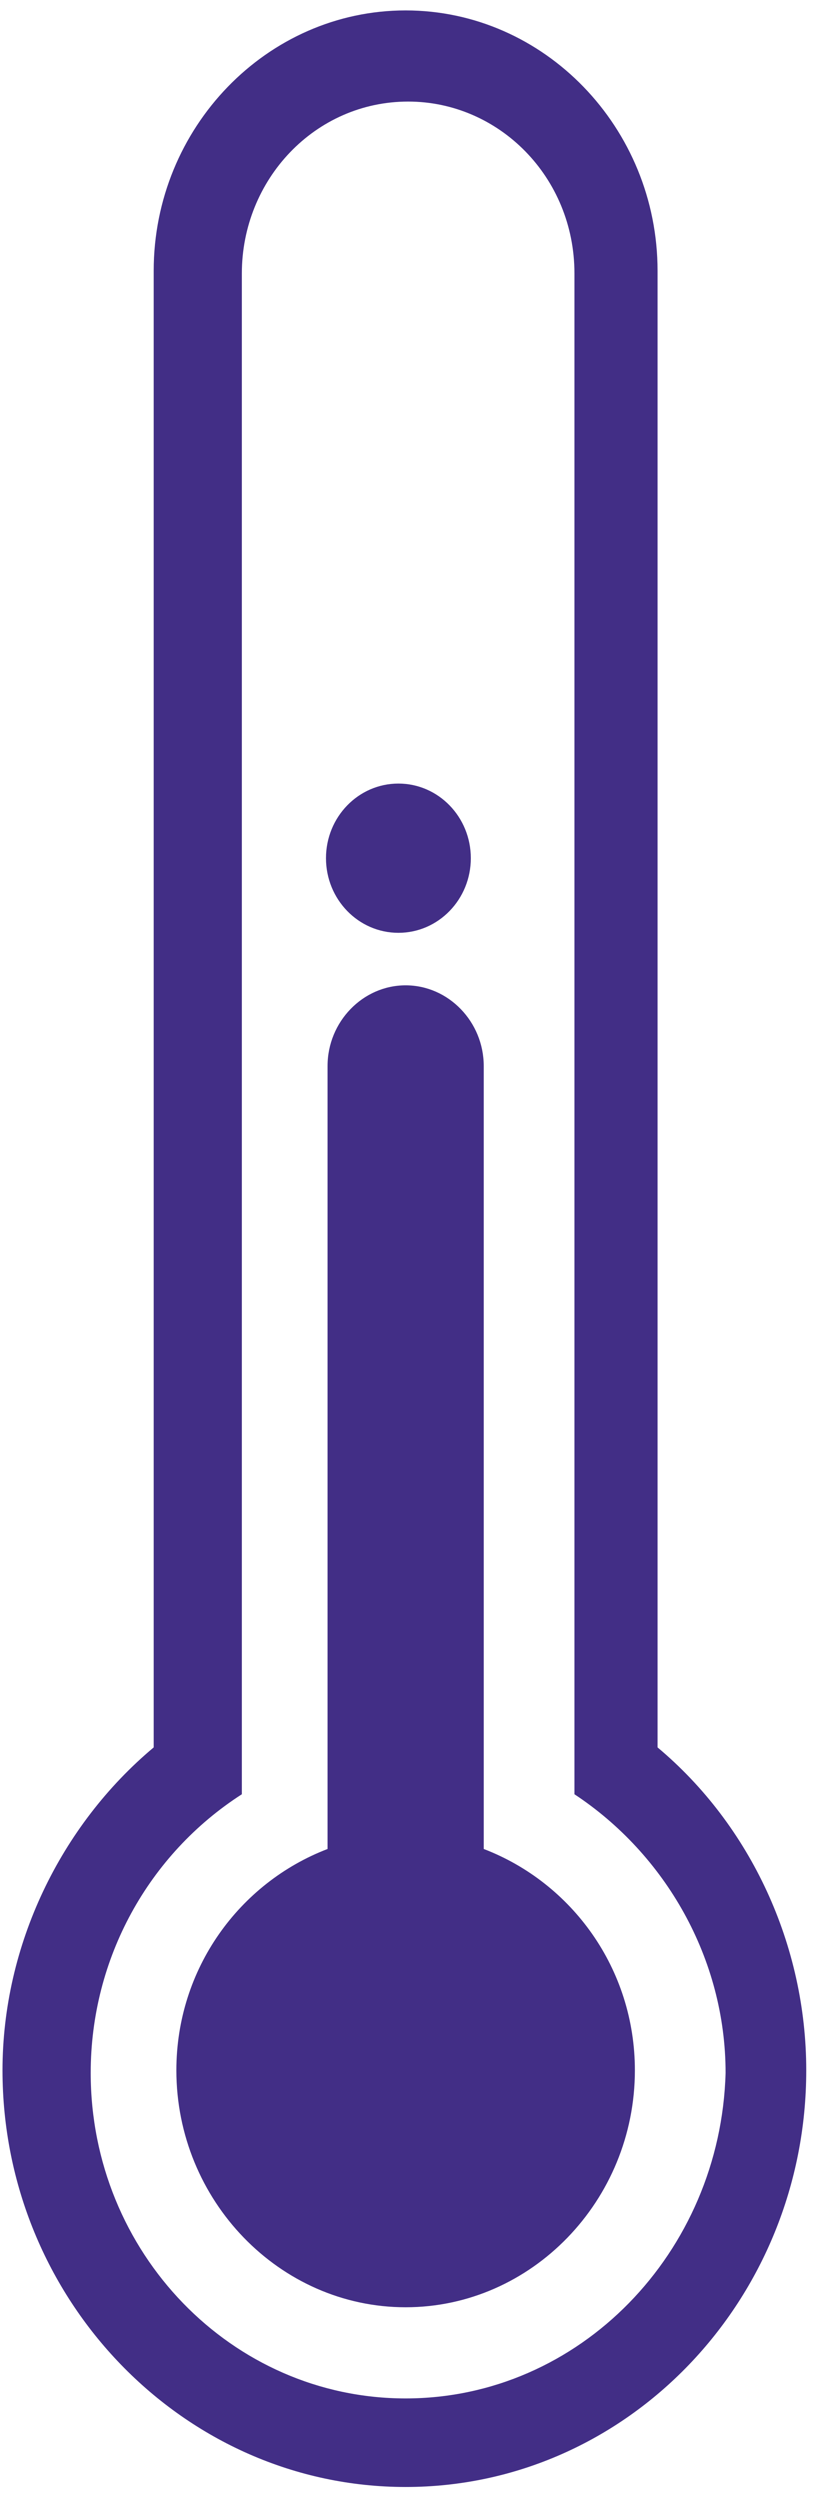 <?xml version="1.0" encoding="UTF-8" standalone="no"?>
<svg width="18px" height="54px" viewBox="0 0 18 54" version="1.1" xmlns="http://www.w3.org/2000/svg" xmlns:xlink="http://www.w3.org/1999/xlink">
    <!-- Generator: Sketch 47 (45396) - http://www.bohemiancoding.com/sketch -->
    <title>noun_980877_cc</title>
    <desc>Created with Sketch.</desc>
    <defs></defs>
    <g id="Site" stroke="none" stroke-width="1" fill="none" fill-rule="evenodd">
        <g id="Home-1" transform="translate(-1033, -1297)" fill="#422E86">
            <g id="Group-38" transform="translate(0, 1121)">
                <g id="Group-37" transform="translate(984, 154)">
                    <g id="Group-16-Copy" transform="translate(49, 22)">
                        <g id="noun_980877_cc">
                            <g id="Group">
                                <g id="Group-31" transform="translate(3, 16)">
                                    <path d="M7.453,23.938 L7.453,7.026 C7.453,6.07 6.691,5.283 5.765,5.283 C4.84,5.283 4.078,6.07 4.078,7.026 L4.078,23.938 C2.172,24.669 0.811,26.525 0.811,28.719 C0.811,31.531 3.043,33.837 5.765,33.837 C8.487,33.837 10.719,31.531 10.719,28.719 C10.719,26.525 9.358,24.669 7.453,23.938 Z" id="Shape" fill-rule="nonzero"></path>
                                    <ellipse id="Oval-12" cx="5.609" cy="2.537" rx="1.565" ry="1.612"></ellipse>
                                </g>
                                <path d="M14.209,37.744 L14.209,5.85 C14.209,2.756 11.76,0.225 8.765,0.225 C5.771,0.225 3.321,2.756 3.321,5.85 L3.321,37.744 C1.307,39.431 0.054,42.019 0.054,44.719 C0.054,49.669 3.974,53.719 8.765,53.719 C13.556,53.719 17.422,49.669 17.422,44.719 C17.422,42.019 16.224,39.431 14.209,37.744 Z M8.765,51.806 C5.009,51.806 1.96,48.656 1.96,44.775 C1.96,42.3 3.212,40.05 5.226,38.756 L5.226,5.906 C5.226,3.881 6.805,2.194 8.82,2.194 C10.78,2.194 12.413,3.825 12.413,5.906 L12.413,38.756 C14.373,40.05 15.679,42.3 15.679,44.775 C15.571,48.656 12.522,51.806 8.765,51.806 Z" id="Shape" fill-rule="nonzero"></path>
                            </g>
                        </g>
                    </g>
                </g>
            </g>
        </g>
    </g>
</svg>
